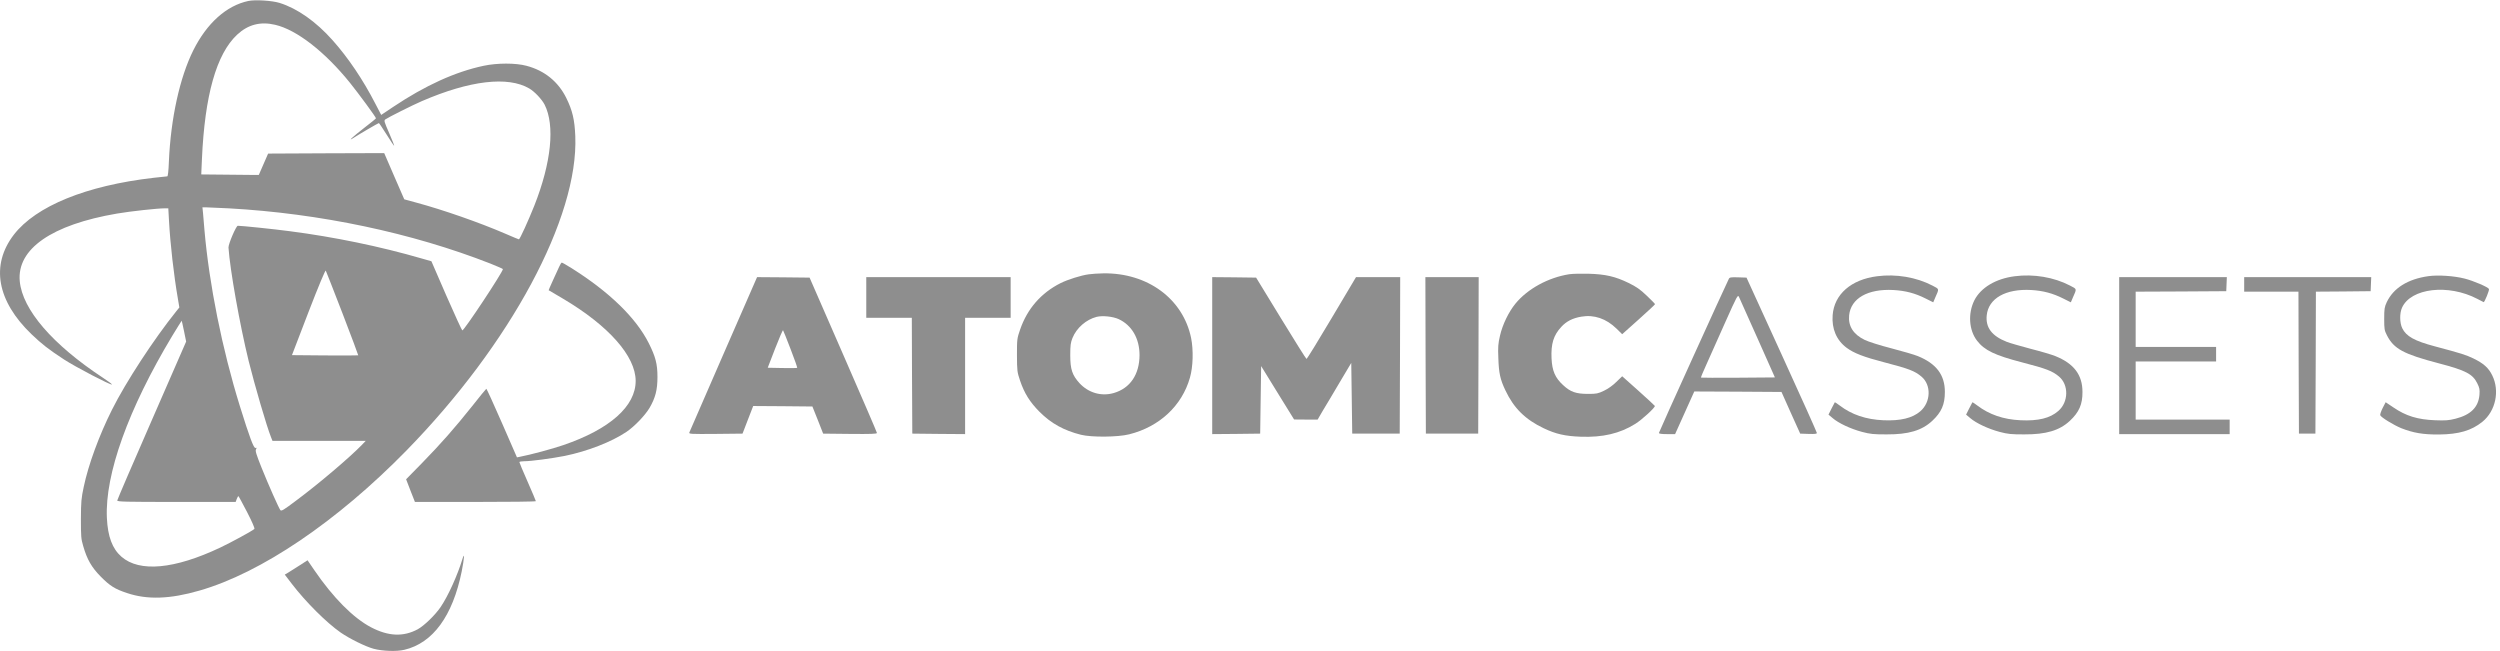 <?xml version="1.0" encoding="utf-8"?>
<!-- Generator: Adobe Illustrator 24.2.2, SVG Export Plug-In . SVG Version: 6.00 Build 0)  -->
<svg version="1.1" id="Calque_1" xmlns="http://www.w3.org/2000/svg" xmlns:xlink="http://www.w3.org/1999/xlink" x="0px" y="0px"
	 viewBox="0 0 2580 672" style="enable-background:new 0 0 2580 672;" xml:space="preserve">
<style type="text/css">
	.st0{fill:#8E8E8E;}
</style>
<g transform="translate(0,672) scale(0.1,-0.1)">
	<path class="st0" d="M2563,6710c-226-48-428-229-568-509c-140-281-233-704-252-1148c-4-101-10-153-17-153c-6,0-70-7-141-15
		c-695-80-1214-292-1442-587c-241-314-175-684,183-1028c108-103,172-153,335-260c120-78,484-268,494-258c3,3-38,34-92,69
		c-522,344-832,704-859,997c-31,333,330,583,1004,698c141,24,417,54,492,54h37l7-127c13-239,49-558,92-807l15-89l-30-37
		c-233-290-522-732-665-1018c-133-265-244-568-292-797c-25-117-28-151-29-330c0-179,2-208,23-278c40-140,87-222,182-318
		s146-128,270-169c210-71,445-63,748,25c636,182,1422,715,2137,1446c1075,1100,1776,2404,1742,3244c-7,170-29,264-93,394
		c-83,168-224,283-411,332c-111,30-301,30-442,0c-292-62-601-202-933-424l-124-83l-60,115c-128,249-280,474-442,656
		c-171,192-362,327-547,385C2807,6714,2634,6725,2563,6710z M2840,6464c221-51,513-278,772-599c93-116,268-354,268-366
		c0-3-54-47-119-97c-119-92-179-148-116-107c60,39,259,155,265,155c3,0,39-54,80-119c41-66,77-118,78-116c2,2-21,61-52,132
		c-52,119-55,129-39,141c26,19,284,149,378,189c494,213,887,259,1107,130c55-32,129-111,158-166c109-215,70-599-106-1044
		c-61-153-149-347-159-347c-3,0-68,27-144,60c-262,113-639,245-918,320l-121,33l-104,239l-103,238l-599-2l-599-3l-48-110l-48-110
		h-90c-50,0-184,1-297,3l-207,2l7,158c29,657,149,1084,363,1284C2560,6467,2688,6500,2840,6464z M2360,4570
		c940-52,1893-253,2703-571c70-28,127-53,127-56c0-30-399-633-419-633c-4,0-78,161-164,357l-155,357l-99,28
		c-430,125-907,223-1363,282c-165,22-496,56-536,56c-17,0-98-189-96-225c15-227,116-793,208-1170c64-256,185-672,231-787l15-38h481
		h481l-39-41c-125-129-447-403-680-576c-130-98-152-111-162-97c-18,25-120,254-194,438c-55,138-66,173-57,189c8,16,8,19-5,14
		c-18-7-62,111-162,433c-183,590-316,1255-365,1815c-5,66-12,146-15,178l-6,57h43C2156,4580,2258,4575,2360,4570z M3535,3485
		c91-236,163-430,162-432c-2-2-157-2-344-1l-340,3l170,443c106,274,174,437,179,429C3366,3919,3444,3721,3535,3485z M1899,3303
		l22-108l-355-813c-196-447-356-820-356-827c0-13,84-15,611-15h611l11,30c6,16,14,30,17,30s43-75,90-165c53-103,81-168,75-174
		c-22-20-238-138-350-191c-475-225-835-258-1022-95c-94,82-141,208-150,400c-21,450,221,1124,674,1878c53,86,96,157,98,157
		C1876,3410,1887,3362,1899,3303z"/>
	<path class="st0" d="M5771,3968c-10-24-40-88-65-142c-25-55-45-100-44-101c2-1,69-41,151-89c470-279,746-592,747-846
		c1-262-266-499-745-663c-110-38-343-101-450-121l-30-6l-155,355c-85,195-158,354-161,353c-4-2-70-82-146-179
		c-182-228-320-385-520-590l-162-165l45-117l46-117h624c343,0,624,3,624,8c0,4-38,94-85,201c-47,106-85,197-85,202s22,9,48,9
		c72,0,282,28,420,55c235,48,482,144,637,248c83,56,192,170,238,247c61,105,82,186,82,320s-20,210-90,349c-132,262-408,530-799,775
		c-49,31-93,56-98,56S5781,3991,5771,3968z"/>
	<path class="st0" d="M11235,3889c-80-11-216-54-290-91c-201-101-343-264-417-478c-32-93-33-99-33-265c1-164,2-173,32-263
		c44-130,101-222,202-323c119-119,251-192,427-236c109-27,381-25,498,5c312,78,544,295,626,584c33,113,37,287,12,411
		c-84,404-449,672-905,666C11336,3898,11268,3894,11235,3889z M11544,3427c136-63,216-200,216-372c-1-200-97-342-266-391
		c-128-37-261,2-353,101c-76,84-96,143-96,290c0,102,4,129,23,177c42,104,141,190,249,218C11378,3465,11484,3454,11544,3427z"/>
	<path class="st0" d="M16195,3890c-217-34-431-151-556-304c-70-86-133-216-159-330c-19-82-22-115-17-233c5-154,19-219,73-332
		c86-182,204-300,396-391c124-59,219-81,383-87c224-8,402,33,560,132c70,43,208,170,203,186c-2,4-78,75-170,157l-167,149l-61-59
		c-37-37-86-71-128-91c-61-29-76-32-162-32c-126,0-183,20-259,91c-82,75-113,147-119,275c-7,150,20,239,101,326
		c52,57,117,90,206,105c132,23,257-20,363-123l59-58l170,152c93,83,169,154,169,158s-39,43-86,88c-69,66-106,91-187,131
		c-138,67-238,90-412,95C16318,3897,16228,3895,16195,3890z"/>
	<path class="st0" d="M19371,3869c-268-34-442-187-458-401c-11-141,40-260,144-337c75-56,179-96,392-151c251-65,312-89,380-146
		c104-87,98-265-12-359c-81-70-205-100-382-92c-178,8-326,58-449,152c-26,20-49,35-51,33c-1-2-17-31-34-65l-31-62l43-36
		c60-52,186-111,302-142c87-23,120-26,255-26c226-1,364,40,471,140c95,89,130,168,130,298c0,176-88,292-279,370
		c-34,14-156,50-272,80c-117,30-240,69-276,87c-118,57-172,143-161,254c18,175,192,275,457,261c124-7,224-33,333-88l78-39l20,47
		c43,98,45,87-29,126C19777,3859,19567,3895,19371,3869z"/>
	<path class="st0" d="M20791,3869c-195-25-350-118-416-249c-67-135-56-307,28-416c76-99,184-151,466-224c251-65,312-89,380-146
		c102-86,99-263-7-355c-85-75-208-105-391-96c-175,8-323,59-445,152c-26,20-49,35-51,33c-1-2-17-31-34-65l-31-62l43-36
		c60-52,186-111,302-142c87-23,120-26,255-26c226-1,364,40,471,140c95,89,131,170,130,298c0,176-88,293-280,370
		c-33,14-148,48-254,75c-105,28-217,60-247,72c-155,61-220,148-207,274c18,175,196,276,460,261c121-7,223-34,330-88l78-39l20,47
		c43,98,45,87-29,126C21197,3859,20987,3895,20791,3869z"/>
	<path class="st0" d="M25061,3870c-213-30-361-123-430-269c-23-50-26-68-26-171c0-106,2-119,28-170c72-141,171-194,537-290
		c276-72,349-110,396-207c23-46,26-63,22-118c-11-128-90-206-247-246c-71-18-104-20-210-16c-181,7-302,44-432,133l-79,53l-31-60
		c-17-34-28-67-25-74c8-22,139-102,217-134c126-49,225-66,389-65c205,2,335,40,448,131c137,111,181,319,102,479
		c-38,78-90,124-195,175c-78,37-117,50-395,124c-212,56-298,104-339,188c-27,56-28,155-2,212c91,202,477,247,776,91
		c33-17,63-32,66-34c9-4,62,126,55,136c-13,21-160,84-251,107C25326,3873,25161,3884,25061,3870z"/>
	<path class="st0" d="M7467,3068c-190-436-349-801-353-811c-6-16,10-17,271-15l278,3l55,143l55,142l306-2l305-3l56-140l55-140l278-3
		c218-2,277,0,277,10c0,7-157,371-348,808l-347,795l-271,3l-271,2L7467,3068z M8159,3117c40-104,71-191,68-193c-2-3-72-3-154-2
		l-150,3l76,197c42,108,79,194,82,190S8120,3220,8159,3117z"/>
	<path class="st0" d="M8940,3650v-210h235h235l2-597l3-598l273-3l272-2v600v600h235h235v210v210h-745h-745V3650z"/>
	<path class="st0" d="M12510,3050v-810l248,2l247,3l5,349l5,348l170-276l170-275l121-1h122l54,93c31,50,109,182,174,292l119,200
		l5-365l5-365h245h245l3,808l2,807h-228h-228l-251-422c-138-233-255-423-260-422c-4,0-123,189-264,420l-256,419l-226,3l-227,2V3050z
		"/>
	<path class="st0" d="M14712,3053l3-808h270h270l3,808l2,807h-275h-275L14712,3053z"/>
	<path class="st0" d="M17842,3843c-33-64-722-1581-722-1591c0-8,26-12,84-12h83l99,220l99,220l450-2l450-3l96-215l97-215l86-3
		c65-2,86,0,86,10c0,7-163,371-363,808l-363,795l-87,3C17863,3860,17850,3858,17842,3843z M18139,3225l178-400l-380-3
		c-209-1-382-1-383,1c-2,2,22,62,55,133c32,71,118,264,191,428c131,293,134,298,147,270C17955,3638,18041,3445,18139,3225z"/>
	<path class="st0" d="M21870,3050v-810h570h570v75v75h-485h-485v300v300h415h415v75v75h-415h-415v285v285l468,2l467,3l3,73l3,72
		h-556h-555V3050z"/>
	<path class="st0" d="M23160,3785v-75h280h280l2-732l3-733h85h85l3,732l2,733l283,2l282,3l3,73l3,72h-656h-655V3785z"/>
	<path class="st0" d="M4772,950c-50-165-146-378-223-492c-56-84-172-196-238-232c-149-80-303-73-481,20c-184,96-393,307-587,591
		l-69,101l-81-52c-44-29-97-62-117-74l-37-22l71-93c144-188,357-401,506-505c93-64,255-144,339-167c94-25,238-30,317-11
		c295,69,500,349,593,810C4792,959,4796,1032,4772,950z"/>
</g>
</svg>
